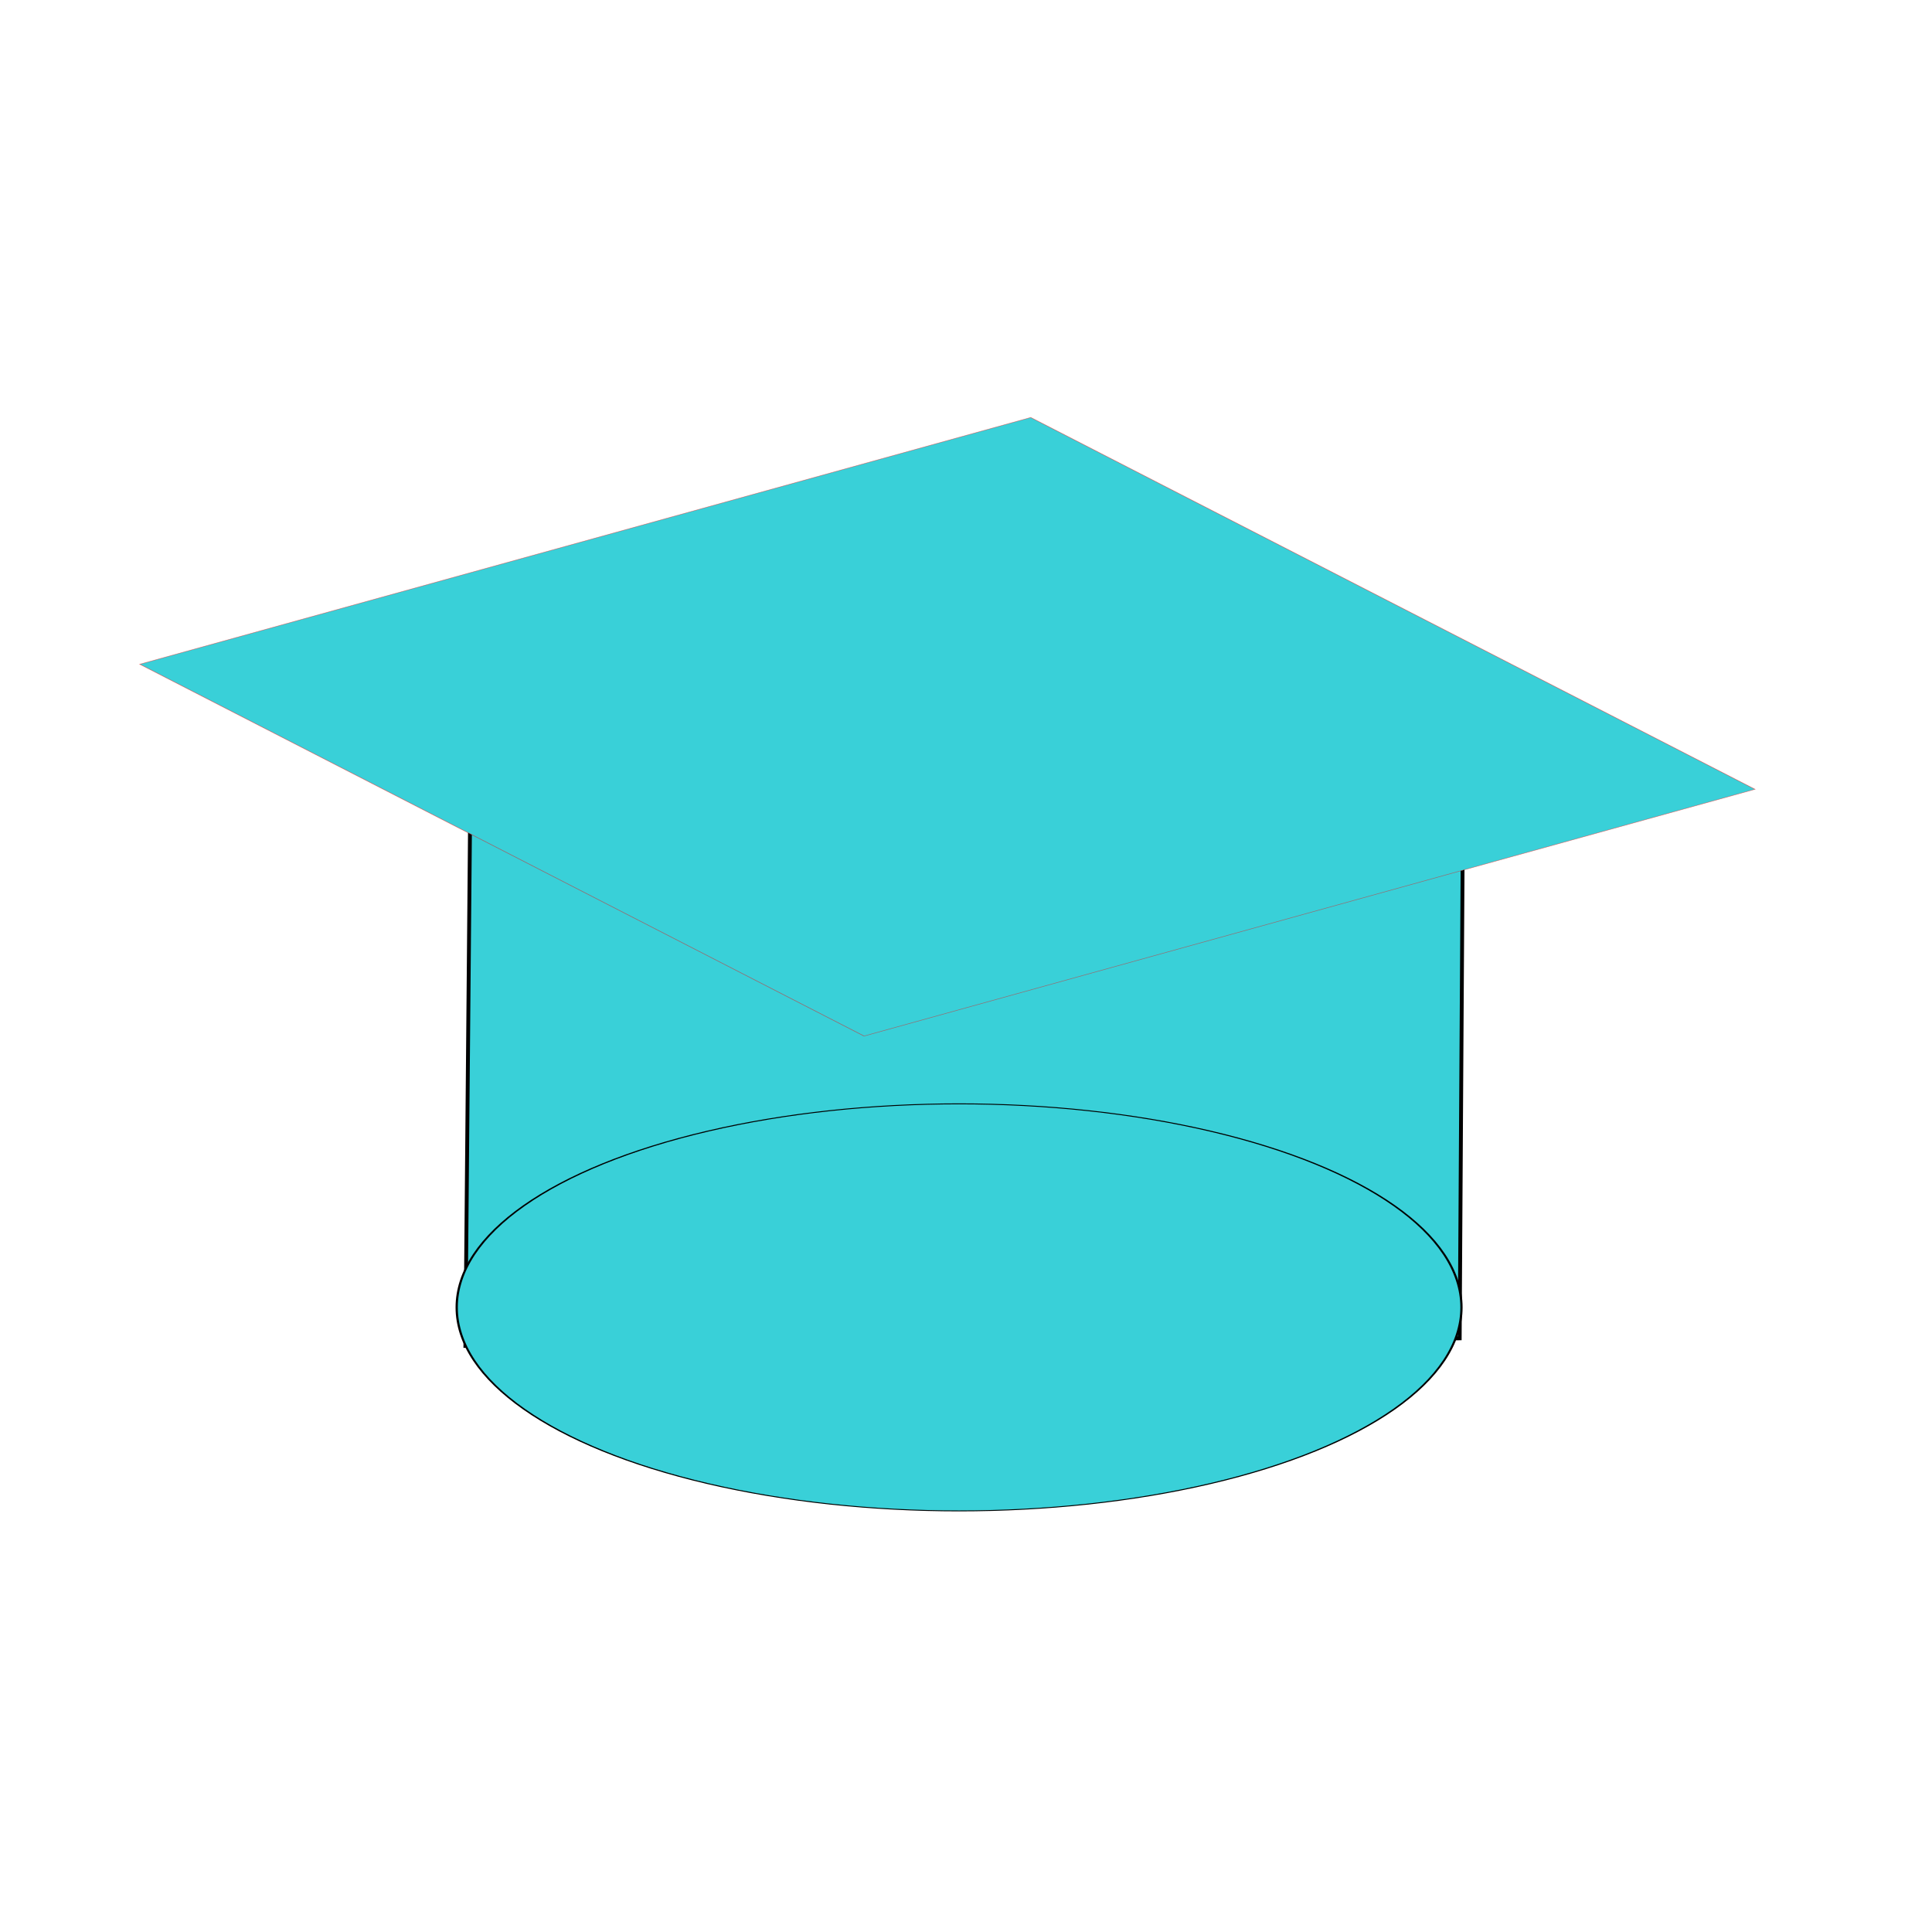 <?xml version="1.0" encoding="utf-8"?>
<svg viewBox="0 0 500 500" xmlns="http://www.w3.org/2000/svg">
  <path style="stroke: rgb(0, 0, 0); fill: rgb(57, 208, 216);" d="M 121.888 185.512 L 120.447 348.317 L 377.766 346.359 L 378.631 205.342"/>
  <g transform="matrix(0.306, 0.007, -0.003, 0.117, 115.638, 168.073)" style="">
    <rect x="635.926" y="582.711" width="1000.453" height="952.559" style="paint-order: stroke; stroke: rgba(247, 0, 0, 0.47); fill: rgb(57, 208, 216);" transform="matrix(0.62, 0.785, -0.785, 0.62, 551.654, -1402.846)"/>
  </g>
  <circle style="stroke: rgb(0, 0, 0); stroke-miterlimit: 1; fill: rgb(57, 208, 216);" transform="matrix(0.585, 0, 0, 0.237, 6.751, 183.587)" cx="412.75" cy="653" r="222.25"/>
</svg>
